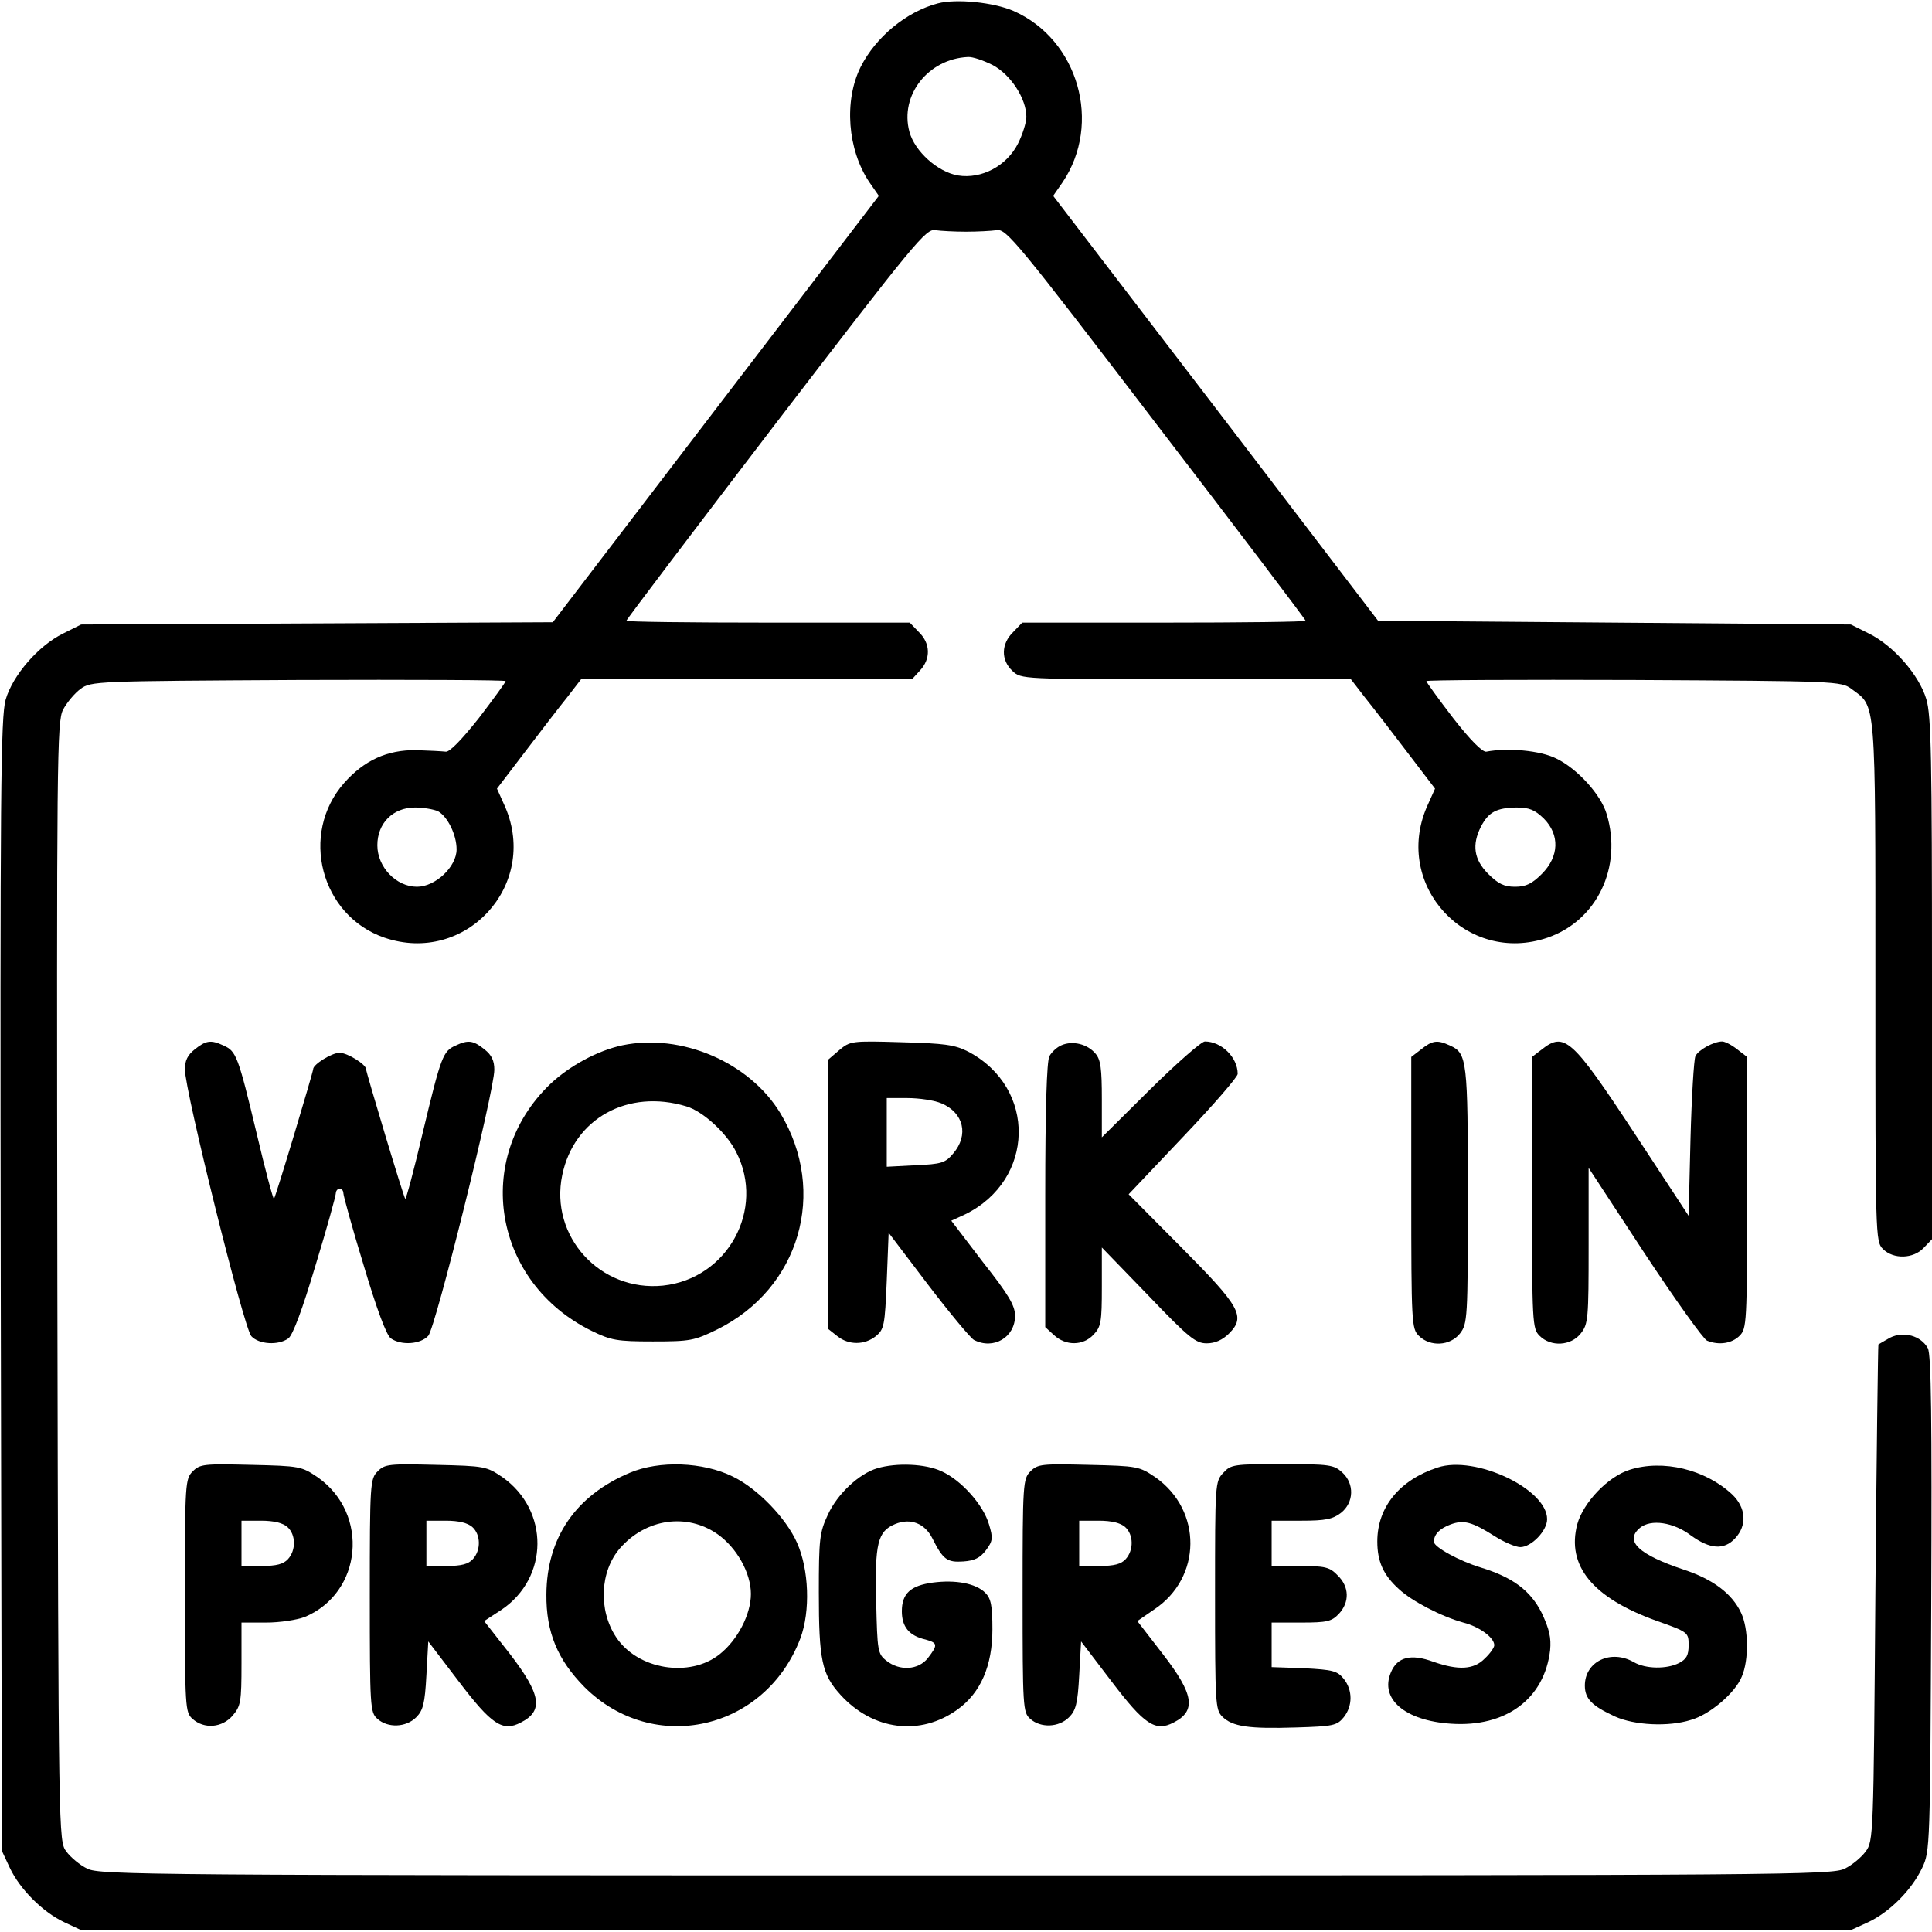 <?xml version="1.0" standalone="no"?>
<!DOCTYPE svg PUBLIC "-//W3C//DTD SVG 20010904//EN"
 "http://www.w3.org/TR/2001/REC-SVG-20010904/DTD/svg10.dtd">
<svg version="1.0" xmlns="http://www.w3.org/2000/svg"
 width="512pt" height="512pt" viewBox="0 0 512 512"
 preserveAspectRatio="xMidYMid meet">

<g transform="translate(0,512) scale(0.1,-0.1)"
fill="#000000" stroke="none">
<path d="M2485 5111 c-83 -22 -164 -89 -204 -168 -45 -90 -35 -220 23 -306
l25 -36 -432 -565 -432 -565 -625 -3 -625 -3 -48 -24 c-65 -32 -133 -110 -152
-175 -13 -46 -15 -240 -13 -1552 l3 -1499 21 -45 c27 -57 87 -117 144 -144
l45 -21 2345 0 2345 0 46 21 c57 27 115 85 143 144 21 44 21 57 24 700 2 487
0 661 -9 677 -18 33 -64 46 -100 28 -16 -9 -30 -17 -31 -18 -1 -1 -5 -298 -8
-659 -5 -644 -5 -657 -26 -685 -11 -15 -36 -36 -55 -45 -32 -17 -164 -18
-2329 -18 -2165 0 -2297 1 -2329 18 -19 9 -44 30 -55 45 -21 28 -21 29 -24
1510 -2 1396 -1 1484 15 1516 10 19 31 44 46 55 28 21 40 21 578 24 302 1 549
0 549 -3 0 -3 -32 -47 -71 -98 -46 -58 -78 -91 -88 -89 -9 1 -44 3 -78 4 -77
1 -138 -27 -191 -87 -119 -135 -62 -352 107 -410 214 -73 409 138 320 346
l-22 49 74 97 c41 54 91 119 112 145 l37 48 438 0 439 0 21 23 c29 31 28 72
-3 102 l-24 25 -376 0 c-206 0 -375 2 -375 5 0 3 178 238 396 523 369 481 398
517 423 512 14 -2 51 -4 81 -4 30 0 67 2 81 4 25 5 54 -30 423 -513 218 -284
396 -519 396 -522 0 -3 -169 -5 -375 -5 l-376 0 -24 -25 c-32 -31 -33 -74 -2
-103 23 -22 25 -22 460 -22 l437 0 37 -48 c21 -26 71 -91 112 -145 l74 -97
-22 -49 c-89 -208 106 -419 320 -346 131 45 199 187 157 327 -15 52 -78 121
-134 148 -42 21 -128 29 -185 18 -10 -2 -42 30 -88 89 -39 51 -71 95 -71 98 0
3 247 4 549 3 538 -3 550 -3 578 -24 65 -48 63 -17 63 -776 0 -675 0 -688 20
-708 28 -28 81 -26 108 3 l22 23 0 690 c0 587 -2 698 -15 741 -19 64 -87 142
-152 174 l-48 24 -626 5 -627 5 -430 563 -431 563 25 36 c105 156 42 378 -130
454 -53 23 -152 33 -201 20z m145 -163 c48 -25 90 -89 90 -138 0 -14 -10 -46
-22 -70 -30 -60 -97 -95 -159 -85 -54 9 -115 64 -129 116 -26 97 50 193 155
198 12 1 41 -9 65 -21z m-1469 -1978 c25 -14 49 -62 49 -101 0 -46 -56 -99
-105 -99 -55 0 -105 52 -105 110 0 58 41 100 100 100 23 0 50 -5 61 -10z
m2930 -19 c43 -43 41 -101 -5 -147 -26 -26 -42 -34 -71 -34 -29 0 -45 8 -71
34 -38 38 -44 77 -19 126 20 38 41 49 93 50 35 0 49 -6 73 -29z"/>
<path d="M516 2339 c-19 -15 -26 -30 -26 -53 0 -56 156 -685 176 -707 20 -22
72 -25 98 -6 12 8 38 79 72 193 30 98 54 185 54 192 0 6 5 12 10 12 6 0 10 -6
10 -12 0 -7 24 -94 54 -192 34 -114 60 -185 72 -193 27 -19 78 -16 99 7 19 21
175 648 175 705 0 24 -7 39 -26 54 -30 24 -43 26 -77 10 -33 -15 -38 -27 -87
-232 -23 -98 -44 -176 -46 -174 -4 3 -104 336 -104 344 0 12 -49 43 -70 43
-21 0 -70 -31 -70 -43 0 -8 -100 -341 -104 -344 -2 -2 -23 76 -46 174 -49 205
-54 217 -87 232 -34 16 -47 14 -77 -10z"/>
<path d="M1650 2350 c-66 -14 -140 -54 -192 -103 -206 -198 -151 -526 110
-654 51 -25 67 -28 162 -28 99 0 110 2 171 32 218 108 293 364 167 573 -82
135 -262 212 -418 180z m169 -162 c44 -13 107 -71 132 -121 78 -152 -23 -336
-194 -354 -166 -17 -301 130 -267 293 31 150 174 229 329 182z"/>
<path d="M2224 2337 l-29 -25 0 -357 0 -357 24 -19 c30 -24 72 -24 102 0 22
18 24 28 29 147 l5 127 104 -137 c58 -76 113 -142 122 -147 52 -27 109 7 109
64 0 27 -17 56 -85 142 l-84 110 37 17 c185 91 190 335 8 431 -35 18 -62 22
-177 25 -133 4 -136 3 -165 -21z m271 -141 c59 -25 73 -84 31 -133 -21 -25
-31 -28 -100 -31 l-76 -4 0 91 0 91 55 0 c31 0 71 -6 90 -14z"/>
<path d="M2813 2350 c-12 -5 -26 -18 -32 -29 -7 -13 -11 -141 -11 -369 l0
-349 23 -21 c31 -29 77 -29 105 1 20 21 22 34 22 127 l0 104 123 -127 c108
-113 126 -127 155 -127 22 0 42 9 59 26 45 45 30 71 -127 229 l-139 140 144
152 c80 84 145 159 145 167 0 44 -43 86 -87 86 -9 0 -74 -57 -145 -127 l-128
-127 0 101 c0 81 -3 105 -17 121 -21 25 -60 35 -90 22z"/>
<path d="M3766 2339 l-26 -20 0 -360 c0 -346 1 -360 20 -379 30 -30 83 -27
109 6 20 26 21 38 21 365 0 358 -2 378 -47 398 -34 16 -47 14 -77 -10z"/>
<path d="M4086 2339 l-26 -20 0 -360 c0 -346 1 -360 20 -379 30 -30 83 -27
109 6 20 25 21 39 21 233 l0 206 148 -226 c82 -124 157 -229 166 -232 32 -13
66 -7 86 13 19 19 20 33 20 379 l0 360 -26 20 c-15 12 -33 21 -40 21 -22 0
-63 -22 -71 -39 -4 -9 -10 -107 -13 -219 l-5 -204 -145 221 c-164 249 -184
267 -244 220z"/>
<path d="M511 1221 c-20 -20 -21 -31 -21 -329 0 -297 1 -310 20 -327 31 -28
79 -24 107 9 21 25 23 36 23 137 l0 109 65 0 c37 0 82 7 103 15 152 64 172
273 34 370 -43 29 -47 30 -177 33 -124 3 -135 2 -154 -17z m251 -148 c22 -20
23 -61 1 -85 -12 -13 -30 -18 -70 -18 l-53 0 0 60 0 60 52 0 c34 0 58 -6 70
-17z"/>
<path d="M1001 1221 c-20 -20 -21 -31 -21 -329 0 -297 1 -310 20 -327 28 -25
76 -23 103 4 18 18 23 36 27 111 l5 90 80 -105 c88 -116 117 -135 165 -110 61
31 54 74 -28 181 l-69 88 46 30 c126 85 127 263 3 351 -43 29 -47 30 -177 33
-124 3 -135 2 -154 -17z m251 -148 c22 -20 23 -61 1 -85 -12 -13 -30 -18 -70
-18 l-53 0 0 60 0 60 52 0 c34 0 58 -6 70 -17z"/>
<path d="M1669 1217 c-143 -60 -220 -172 -221 -322 -1 -101 30 -174 101 -246
183 -182 479 -115 572 129 27 72 23 183 -9 254 -29 65 -104 143 -170 175 -79
39 -195 43 -273 10z m233 -163 c51 -36 88 -103 88 -158 0 -54 -35 -122 -83
-160 -79 -63 -217 -41 -274 45 -48 72 -43 175 10 236 69 79 178 94 259 37z"/>
<path d="M2325 1229 c-48 -14 -106 -68 -131 -123 -22 -47 -24 -64 -24 -206 0
-179 8 -217 57 -271 86 -95 212 -111 311 -39 61 44 92 116 92 212 0 64 -4 82
-19 97 -25 25 -79 35 -139 27 -59 -8 -82 -29 -82 -76 0 -41 19 -65 63 -75 32
-9 33 -14 6 -49 -25 -32 -75 -35 -110 -7 -23 18 -24 26 -27 156 -4 155 4 187
50 206 41 17 79 2 99 -38 28 -56 39 -64 82 -61 30 2 45 10 60 30 18 24 19 32
8 68 -15 52 -74 118 -126 141 -42 20 -119 23 -170 8z"/>
<path d="M2731 1221 c-20 -20 -21 -31 -21 -329 0 -297 1 -310 20 -327 28 -25
76 -23 103 4 18 18 23 36 27 111 l5 90 80 -105 c88 -116 117 -135 165 -110 61
31 54 75 -28 181 l-68 88 45 31 c126 84 128 262 3 350 -43 29 -47 30 -177 33
-124 3 -135 2 -154 -17z m251 -148 c22 -20 23 -61 1 -85 -12 -13 -30 -18 -70
-18 l-53 0 0 60 0 60 52 0 c34 0 58 -6 70 -17z"/>
<path d="M3242 1217 c-22 -23 -22 -29 -22 -325 0 -286 1 -303 19 -321 27 -27
71 -33 196 -29 98 3 108 5 126 27 24 30 24 72 0 102 -17 21 -29 24 -105 28
l-86 3 0 59 0 59 78 0 c69 0 81 3 100 23 29 31 28 72 -3 102 -21 22 -33 25
-100 25 l-75 0 0 60 0 60 79 0 c64 0 83 4 105 21 34 27 36 77 3 107 -22 20
-33 22 -158 22 -129 0 -137 -1 -157 -23z"/>
<path d="M3810 1231 c-101 -33 -160 -105 -160 -196 0 -53 16 -89 57 -126 34
-32 113 -73 171 -89 43 -11 82 -40 82 -60 0 -6 -11 -22 -25 -35 -29 -30 -70
-32 -136 -9 -60 22 -96 13 -113 -28 -30 -71 38 -128 159 -136 146 -10 248 66
263 195 3 33 -2 55 -22 98 -30 60 -77 95 -162 121 -56 17 -124 54 -124 68 0
20 15 35 44 46 35 13 57 7 117 -31 25 -16 56 -29 68 -29 29 0 71 43 71 74 0
80 -190 170 -290 137z"/>
<path d="M4319 1225 c-58 -18 -123 -87 -139 -144 -29 -110 40 -195 209 -256
85 -30 86 -31 86 -65 0 -27 -6 -37 -25 -47 -33 -17 -89 -16 -120 2 -61 35
-130 2 -130 -62 0 -35 19 -54 80 -82 51 -23 141 -28 201 -9 50 14 118 72 135
115 19 44 18 127 -2 169 -24 51 -75 89 -151 114 -120 40 -159 76 -117 111 29
24 89 15 135 -20 51 -37 88 -39 117 -8 33 35 29 82 -8 117 -71 66 -183 93
-271 65z"/>
</g>
</svg>
